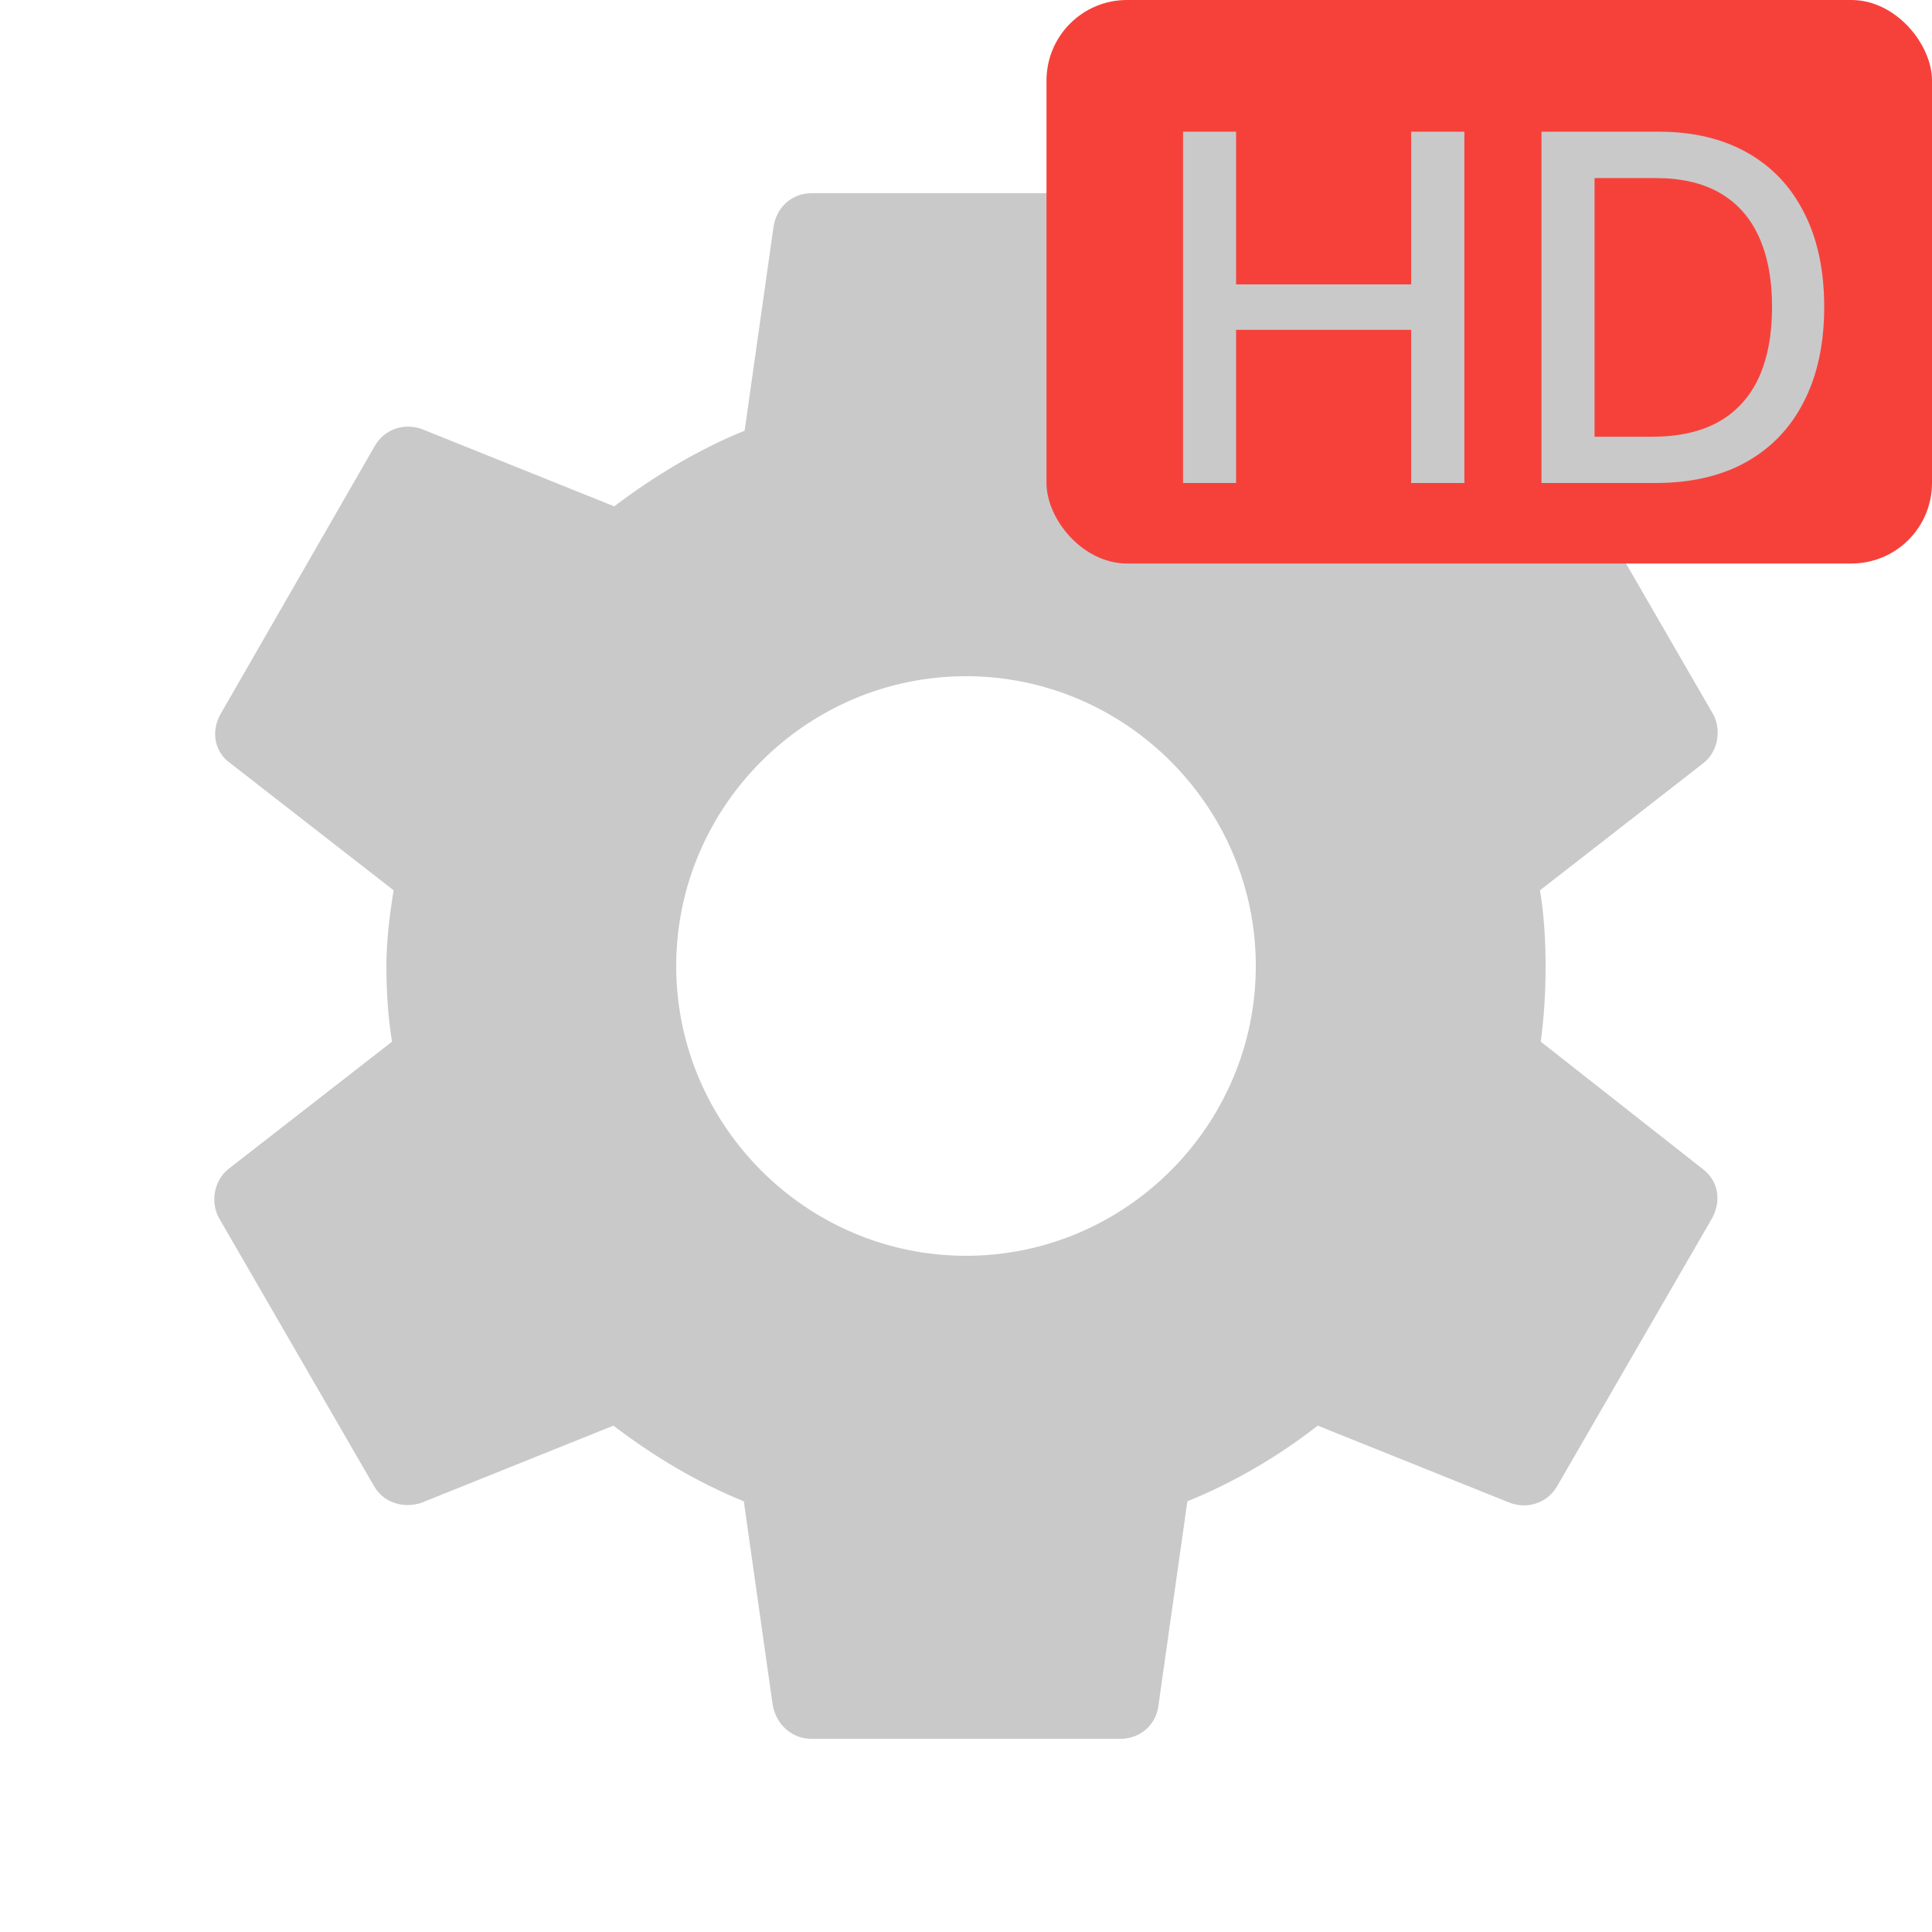 <svg width="24" height="24" viewBox="0 0 24 24" fill="none" xmlns="http://www.w3.org/2000/svg">
  <g clip-path="url(#clip0_28_1567)">
    <path
      d="M19.14 12.94C19.18 12.64 19.2 12.33 19.2 12C19.2 11.68 19.18 11.36 19.13 11.06L21.16 9.48C21.34 9.34 21.39 9.07 21.28 8.87L19.36 5.55C19.24 5.33 18.99 5.26 18.77 5.33L16.38 6.29C15.88 5.91 15.35 5.59 14.76 5.35L14.4 2.81C14.36 2.57 14.16 2.4 13.92 2.4H10.08C9.84 2.4 9.65 2.57 9.61 2.81L9.25 5.35C8.66 5.59 8.12 5.92 7.63 6.29L5.24 5.33C5.02 5.25 4.77 5.33 4.65 5.55L2.74 8.87C2.62 9.08 2.66 9.34 2.86 9.48L4.89 11.06C4.84 11.36 4.8 11.69 4.8 12C4.8 12.31 4.82 12.64 4.87 12.94L2.84 14.52C2.66 14.66 2.61 14.93 2.72 15.13L4.64 18.45C4.76 18.67 5.01 18.74 5.23 18.67L7.62 17.71C8.12 18.09 8.65 18.41 9.24 18.65L9.6 21.19C9.65 21.43 9.84 21.6 10.08 21.6H13.92C14.16 21.6 14.36 21.43 14.39 21.19L14.75 18.65C15.34 18.41 15.88 18.09 16.37 17.71L18.76 18.67C18.98 18.75 19.23 18.67 19.35 18.45L21.27 15.13C21.39 14.91 21.34 14.66 21.15 14.52L19.14 12.94ZM12 15.6C10.02 15.6 8.4 13.98 8.4 12C8.4 10.02 10.02 8.4 12 8.4C13.98 8.4 15.6 10.02 15.6 12C15.6 13.98 13.98 15.6 12 15.6Z"
      fill="#C9C9C9"/>
    <rect x="13" width="11" height="7" rx="1" fill="#F6413B"/>
    <path
      d="M14.696 6V1.636H15.355V3.533H17.53V1.636H18.191V6H17.53V4.097H15.355V6H14.696ZM20.562 6H19.149V1.636H20.607C21.034 1.636 21.401 1.724 21.708 1.898C22.015 2.072 22.25 2.321 22.413 2.646C22.578 2.97 22.661 3.359 22.661 3.812C22.661 4.266 22.578 4.657 22.411 4.984C22.247 5.31 22.008 5.562 21.695 5.738C21.383 5.913 21.005 6 20.562 6ZM19.808 5.425H20.526C20.858 5.425 21.134 5.362 21.355 5.237C21.575 5.111 21.739 4.928 21.849 4.69C21.958 4.45 22.013 4.157 22.013 3.812C22.013 3.469 21.958 3.179 21.849 2.94C21.741 2.702 21.58 2.521 21.365 2.397C21.151 2.273 20.884 2.212 20.566 2.212H19.808V5.425Z"
      fill="#C9C9C9"/>
  </g>
  <defs>
    <clipPath id="clip0_28_1567">
      <rect width="24" height="24" fill="white"/>
    </clipPath>
  </defs>
</svg>
